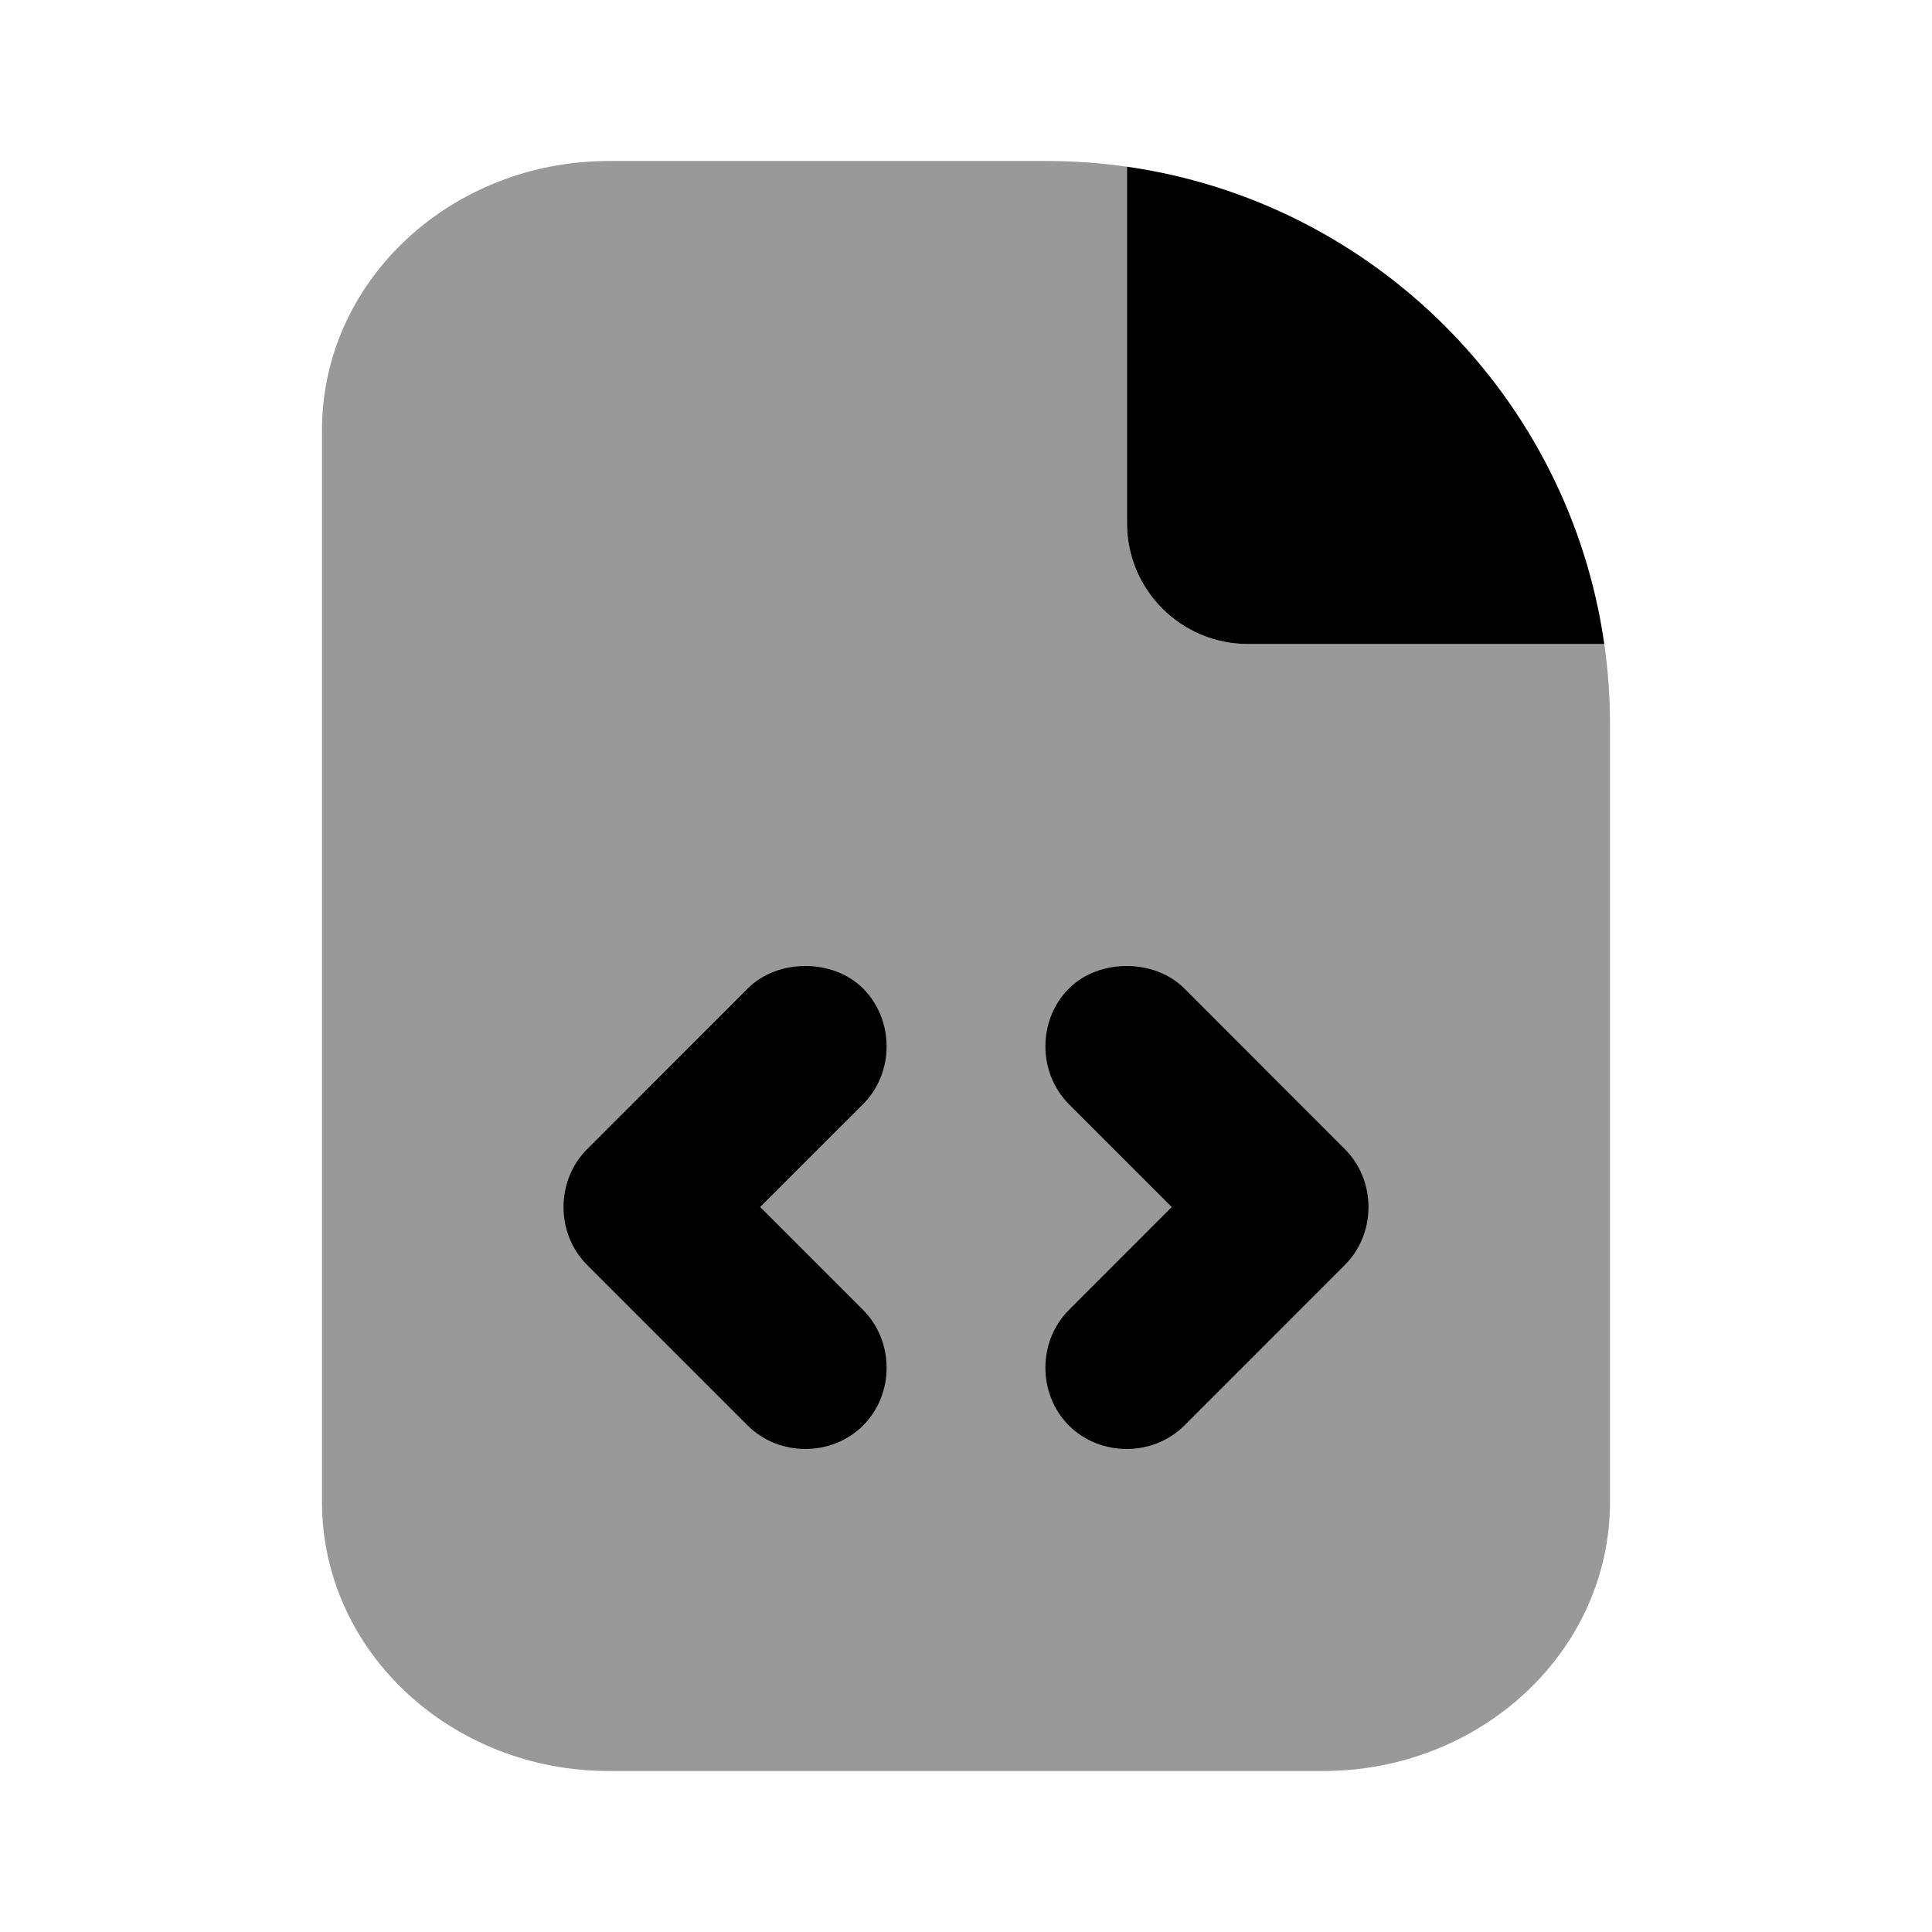 <svg width="24" height="24" viewBox="0 0 24 24" fill="none" xmlns="http://www.w3.org/2000/svg">
<path fill-rule="evenodd" clip-rule="evenodd" d="M4 5.344C4 3.48 5.611 2 7.562 2H13C13.339 2 13.673 2.024 14 2.071C14 3.055 14 4.039 14 5.024C14 5.516 14 6.008 14 6.5C14 7.328 14.672 8 15.5 8C15.992 8 16.484 8 16.976 8C17.961 8 18.945 8 19.929 8C19.976 8.327 20 8.66 20 9V18.656C20 20.52 18.389 22 16.438 22H7.562C5.611 22 4 20.52 4 18.656V5.344Z" fill="black" fill-opacity="0.4"/>
<path fill-rule="evenodd" clip-rule="evenodd" d="M19.929 8C19.491 4.934 17.066 2.509 14 2.071C14 3.055 14 4.039 14 5.024C14 5.516 14 6.008 14 6.5C14 7.328 14.672 8 15.5 8C15.992 8 16.484 8 16.976 8C17.961 8 18.945 8 19.929 8ZM9.288 12.28C9.482 12.086 9.749 12 10.005 12C10.26 12 10.527 12.086 10.722 12.28C11.111 12.671 11.111 13.325 10.722 13.716L9.443 14.994L10.722 16.273C11.111 16.663 11.111 17.318 10.722 17.708C10.332 18.097 9.677 18.097 9.288 17.708L7.292 15.712C6.903 15.322 6.903 14.667 7.292 14.277L9.288 12.28ZM13.278 12.28C13.473 12.086 13.74 12 13.995 12C14.251 12 14.518 12.086 14.713 12.28L16.708 14.277C17.097 14.667 17.097 15.322 16.708 15.712L14.713 17.708C14.323 18.097 13.668 18.097 13.278 17.708C12.889 17.318 12.889 16.663 13.278 16.273L14.556 14.994L13.278 13.716C12.889 13.325 12.889 12.671 13.278 12.28Z" fill="black"/>
</svg>
